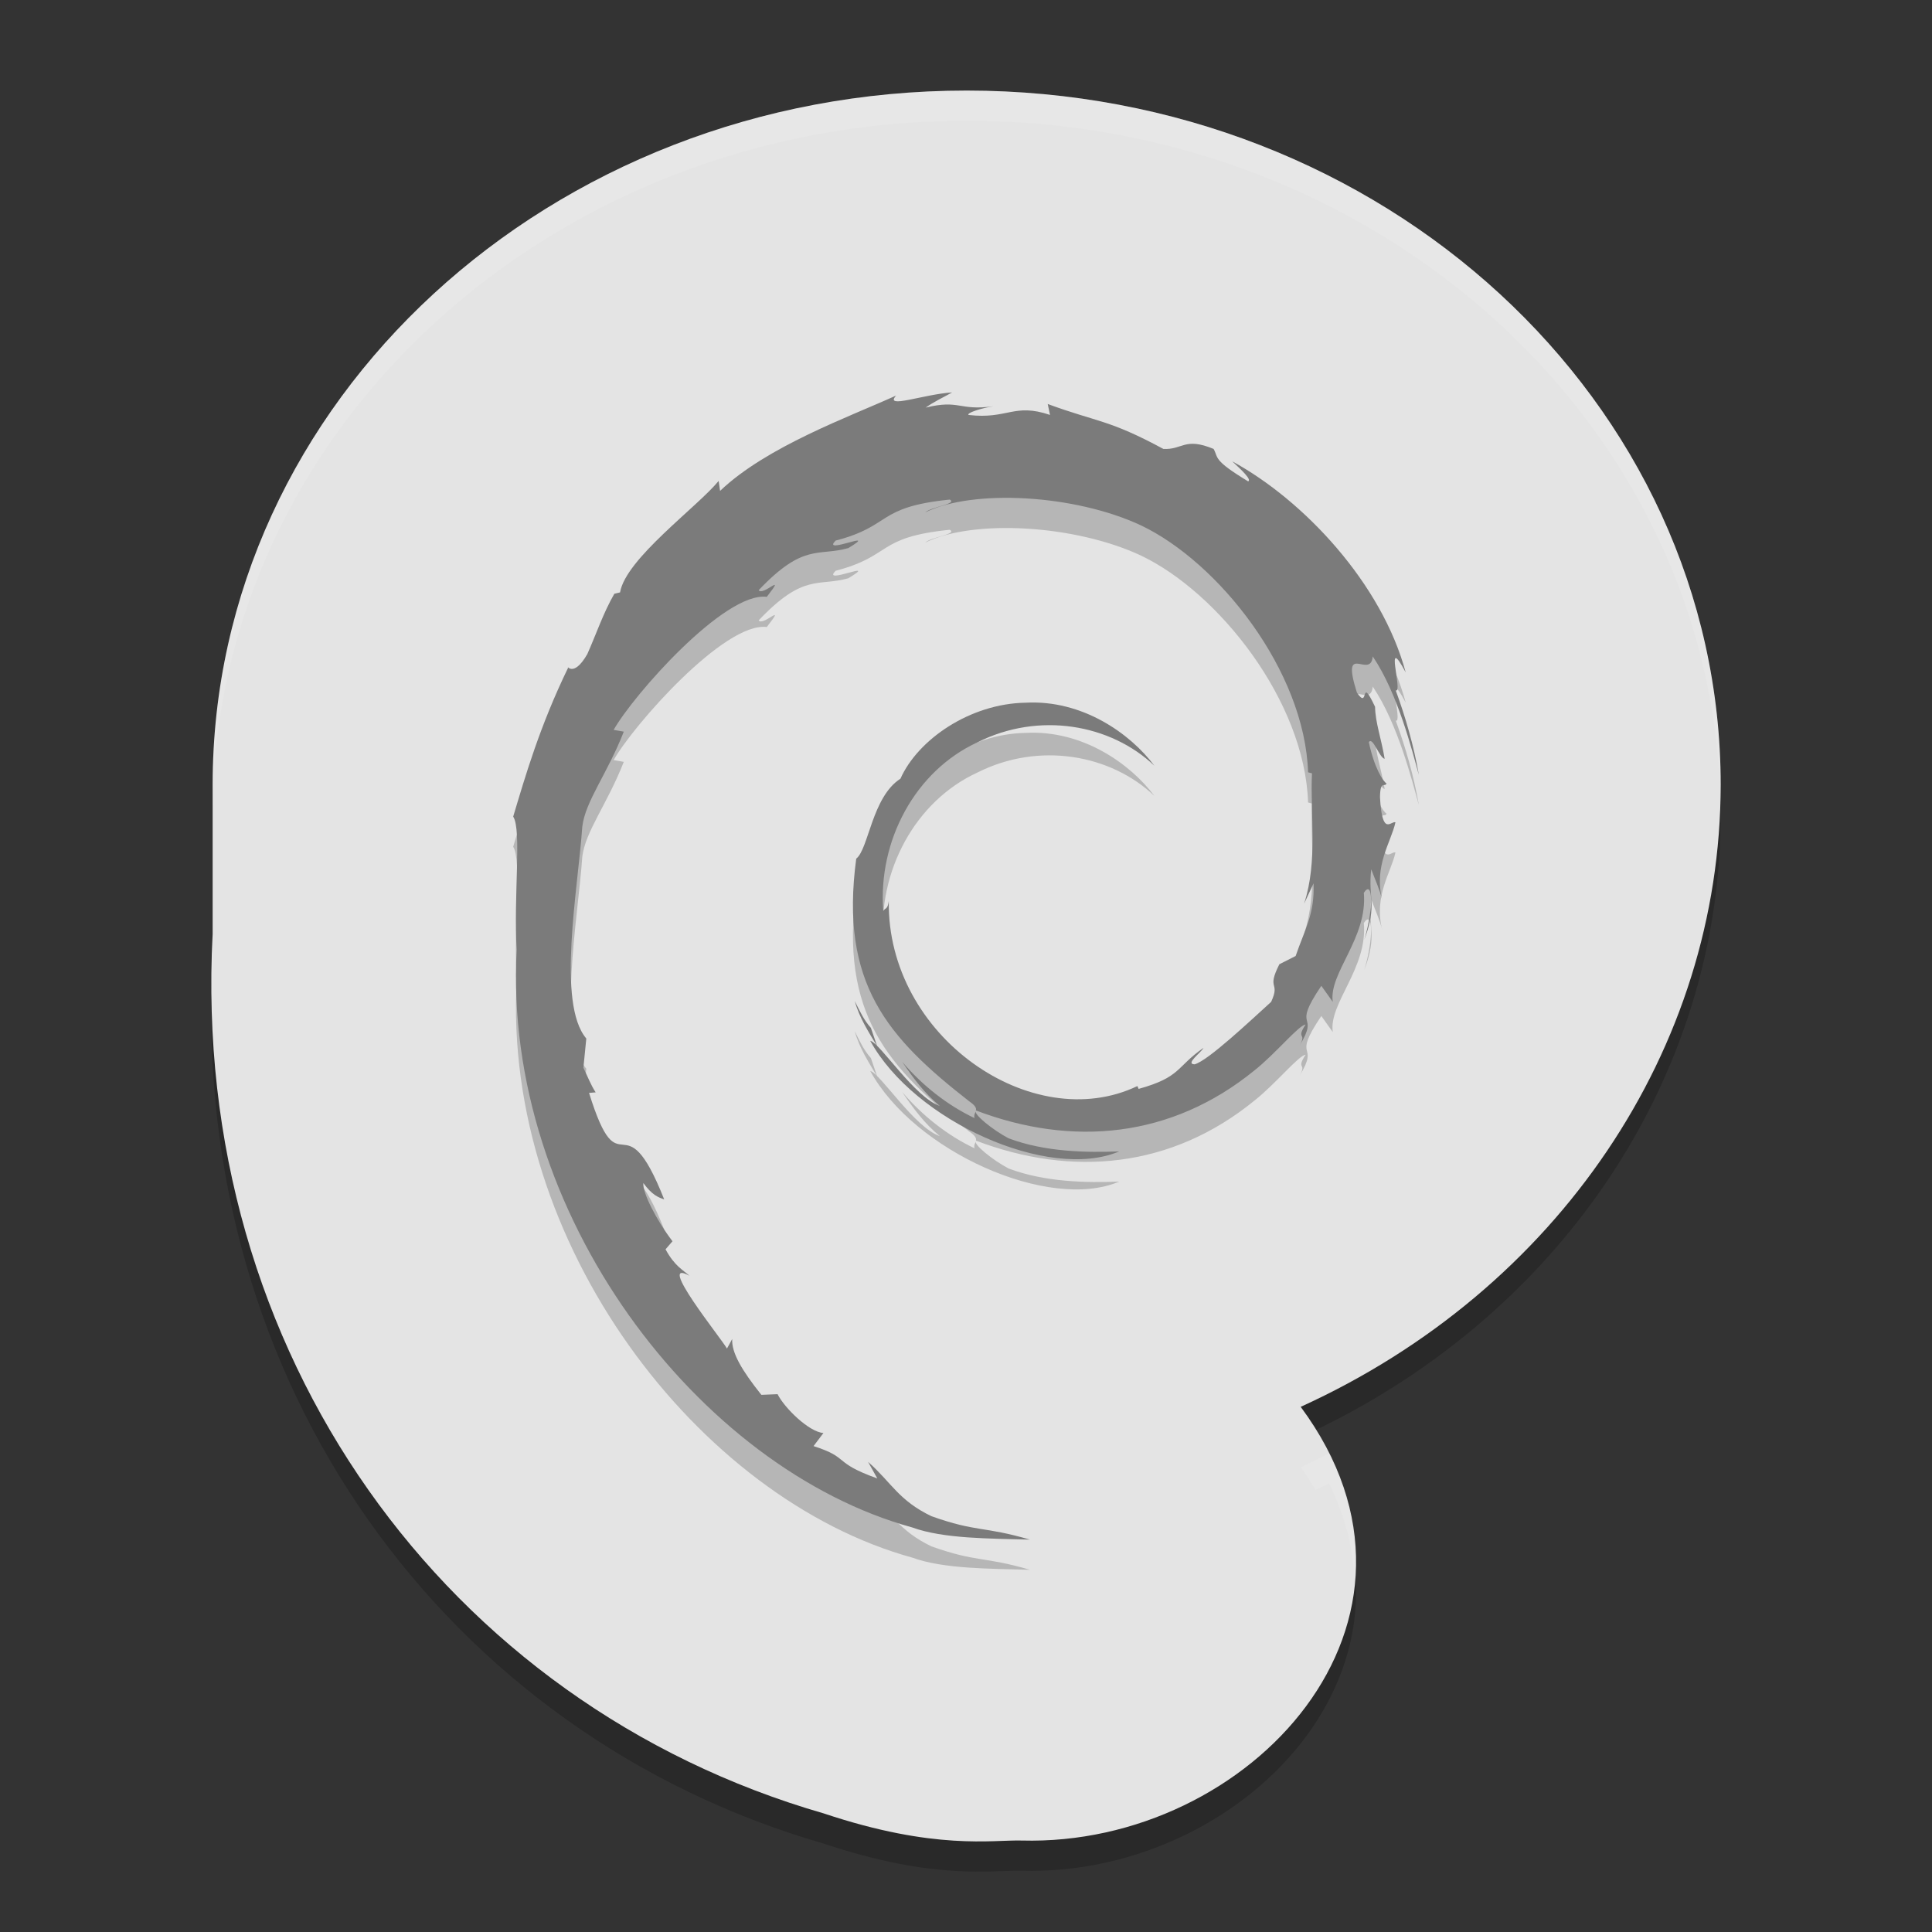 <svg xmlns="http://www.w3.org/2000/svg" width="64" height="64" version="1">
 <rect width="100%" height="100%" fill="#333333" stroke="none"/>
 <path style="opacity:0.2" d="m 32.022,4 c -13.795,0 -24.978,10.297 -24.978,22.999 v 4.945 C 6.314,45.809 14.779,57.463 27.288,61.072 c 3.687,1.233 5.586,0.871 6.557,0.898 7.54,0.207 14.499,-7.275 9.242,-14.367 C 51.602,43.73 56.994,35.745 57,26.999 57,14.297 45.817,4 32.022,4 Z"/>
 <path style="fill:#e4e4e4" d="m 32.022,3 c -13.795,0 -24.978,10.297 -24.978,22.999 v 4.945 C 6.314,44.809 14.779,56.463 27.288,60.072 c 3.687,1.233 5.586,0.871 6.557,0.898 7.54,0.207 14.499,-7.275 9.242,-14.367 C 51.602,42.73 56.994,34.745 57,25.999 57,13.297 45.817,3 32.022,3 Z"/>
 <path style="opacity:0.2" d="m 28.849,35.049 c -0.238,-0.261 -0.376,-0.575 -0.534,-0.889 0.15,0.55 0.458,1.022 0.744,1.503 l -0.21,-0.614 m 6.62e-4,0.001 c -0.237,-0.261 -0.376,-0.575 -0.534,-0.888 0.15,0.55 0.458,1.022 0.744,1.503 L 28.85,35.05 m 14.664,-4.786 c 0.038,1.025 -0.294,1.524 -0.594,2.405 l -0.539,0.273 c -0.441,0.872 0.044,0.553 -0.272,1.246 -0.689,0.623 -2.088,1.948 -2.535,2.069 -0.327,-0.007 0.221,-0.393 0.293,-0.544 -0.921,0.643 -0.739,0.966 -2.148,1.358 l -0.041,-0.094 c -3.474,1.664 -8.3,-1.633 -8.236,-6.13 -0.037,0.285 -0.105,0.214 -0.182,0.329 -0.179,-2.314 1.05,-4.637 3.123,-5.587 2.028,-1.021 4.406,-0.603 5.857,0.776 -0.797,-1.064 -2.386,-2.191 -4.267,-2.087 -1.844,0.031 -3.569,1.223 -4.144,2.517 -0.944,0.605 -1.054,2.333 -1.465,2.649 -0.554,4.142 1.041,5.931 3.741,8.037 0.424,0.291 0.119,0.336 0.176,0.557 -0.897,-0.427 -1.717,-1.072 -2.393,-1.862 0.359,0.533 0.745,1.052 1.245,1.46 -0.846,-0.291 -1.976,-2.085 -2.305,-2.158 1.457,2.656 5.913,4.658 8.247,3.664 -1.08,0.041 -2.452,0.022 -3.664,-0.434 -0.511,-0.267 -1.203,-0.819 -1.079,-0.922 3.184,1.21 6.473,0.916 9.228,-1.331 0.701,-0.556 1.467,-1.501 1.689,-1.514 -0.333,0.51 0.057,0.245 -0.199,0.696 0.697,-1.146 -0.304,-0.467 0.721,-1.98 l 0.379,0.531 c -0.142,-0.952 1.161,-2.107 1.029,-3.613 0.299,-0.46 0.333,0.496 0.016,1.554 0.44,-1.174 0.116,-1.363 0.229,-2.333 0.121,0.326 0.283,0.672 0.365,1.016 -0.287,-1.135 0.293,-1.911 0.437,-2.571 -0.143,-0.064 -0.442,0.502 -0.512,-0.839 0.011,-0.582 0.16,-0.305 0.217,-0.449 -0.112,-0.066 -0.407,-0.512 -0.586,-1.368 0.129,-0.202 0.347,0.522 0.524,0.551 -0.114,-0.68 -0.309,-1.199 -0.318,-1.722 -0.517,-1.099 -0.183,0.147 -0.602,-0.472 -0.55,-1.746 0.456,-0.405 0.525,-1.198 0.833,1.229 1.308,3.134 1.527,3.923 -0.167,-0.962 -0.436,-1.895 -0.765,-2.796 0.254,0.109 -0.408,-1.979 0.33,-0.596 -0.791,-2.947 -3.371,-5.701 -5.746,-6.994 0.291,0.27 0.658,0.61 0.527,0.663 -1.182,-0.715 -0.975,-0.772 -1.144,-1.074 -0.962,-0.398 -1.025,0.033 -1.663,9.87e-4 -1.814,-0.98 -2.163,-0.876 -3.832,-1.489 l 0.076,0.362 c -1.201,-0.407 -1.4,0.154 -2.698,8.5e-4 -0.079,-0.062 0.416,-0.227 0.824,-0.287 -1.162,0.156 -1.108,-0.233 -2.244,0.043 0.28,-0.2 0.577,-0.333 0.875,-0.502 -0.947,0.059 -2.262,0.561 -1.856,0.104 -1.545,0.702 -4.29,1.687 -5.83,3.157 L 23.806,16.931 c -0.706,0.862 -3.077,2.575 -3.266,3.692 l -0.189,0.045 C 19.984,21.3 19.746,22.017 19.455,22.668 c -0.48,0.833 -0.704,0.321 -0.636,0.452 -0.945,1.949 -1.415,3.586 -1.819,4.93 0.289,0.439 0.007,2.645 0.116,4.41 -0.474,8.719 6.013,17.184 13.103,19.138 1.039,0.379 2.584,0.365 3.899,0.403 -1.55,-0.452 -1.751,-0.239 -3.262,-0.775 -1.09,-0.523 -1.328,-1.119 -2.1,-1.801 l 0.306,0.55 c -1.514,-0.545 -0.88,-0.675 -2.112,-1.072 l 0.327,-0.433 c -0.488,-0.038 -1.297,-0.841 -1.519,-1.287 l -0.537,0.022 c -0.645,-0.809 -0.989,-1.393 -0.963,-1.846 l -0.173,0.315 c -0.196,-0.343 -2.373,-3.038 -1.244,-2.41 -0.21,-0.194 -0.489,-0.317 -0.791,-0.877 l 0.23,-0.267 c -0.543,-0.712 -1,-1.624 -0.965,-1.928 0.29,0.398 0.491,0.473 0.69,0.541 C 20.629,37.266 20.552,40.54 19.513,37.204 l 0.219,-0.018 c -0.168,-0.259 -0.271,-0.539 -0.406,-0.814 l 0.096,-0.97 c -0.987,-1.163 -0.276,-4.943 -0.133,-7.016 0.098,-0.843 0.824,-1.741 1.375,-3.149 l -0.336,-0.059 c 0.643,-1.141 3.671,-4.583 5.073,-4.407 0.679,-0.868 -0.135,-0.003 -0.268,-0.222 1.493,-1.572 1.962,-1.11 2.969,-1.393 1.085,-0.656 -0.932,0.256 -0.417,-0.25 1.878,-0.488 1.33,-1.109 3.779,-1.357 0.259,0.149 -0.599,0.231 -0.814,0.425 1.564,-0.779 4.95,-0.601 7.15,0.432 2.551,1.214 5.419,4.802 5.532,8.177 l 0.129,0.035 c -0.065,1.342 0.202,2.894 -0.261,4.319 l 0.313,-0.675"/>
 <path style="fill:#7b7b7b" d="m 28.849,34.049 c -0.238,-0.261 -0.376,-0.575 -0.534,-0.889 0.15,0.55 0.458,1.022 0.744,1.503 l -0.21,-0.614 m 6.62e-4,0.001 c -0.237,-0.261 -0.376,-0.575 -0.534,-0.888 0.15,0.55 0.458,1.022 0.744,1.503 l -0.21,-0.615 m 14.664,-4.786 c 0.038,1.025 -0.294,1.524 -0.594,2.405 l -0.539,0.273 c -0.441,0.872 0.044,0.553 -0.272,1.246 -0.689,0.623 -2.088,1.948 -2.535,2.069 -0.327,-0.007 0.221,-0.393 0.293,-0.544 -0.921,0.643 -0.739,0.966 -2.148,1.358 l -0.041,-0.094 c -3.474,1.664 -8.3,-1.633 -8.236,-6.13 -0.037,0.285 -0.105,0.214 -0.182,0.329 -0.179,-2.314 1.05,-4.637 3.123,-5.587 2.028,-1.021 4.406,-0.603 5.857,0.776 -0.797,-1.064 -2.386,-2.191 -4.267,-2.087 -1.844,0.031 -3.569,1.223 -4.144,2.517 -0.944,0.605 -1.054,2.333 -1.465,2.649 -0.554,4.142 1.041,5.931 3.741,8.037 0.424,0.291 0.119,0.336 0.176,0.557 -0.897,-0.427 -1.717,-1.072 -2.393,-1.862 0.359,0.533 0.745,1.052 1.245,1.46 -0.846,-0.291 -1.976,-2.085 -2.305,-2.158 1.457,2.656 5.913,4.658 8.247,3.664 -1.08,0.041 -2.452,0.022 -3.664,-0.434 -0.511,-0.267 -1.203,-0.819 -1.079,-0.922 3.184,1.21 6.473,0.916 9.228,-1.331 0.701,-0.556 1.467,-1.501 1.689,-1.514 -0.333,0.51 0.057,0.245 -0.199,0.696 0.697,-1.146 -0.304,-0.467 0.721,-1.98 l 0.379,0.531 c -0.142,-0.952 1.161,-2.107 1.029,-3.613 0.299,-0.46 0.333,0.496 0.016,1.554 0.44,-1.174 0.116,-1.363 0.229,-2.333 0.121,0.326 0.283,0.672 0.365,1.016 -0.287,-1.135 0.293,-1.911 0.437,-2.571 -0.143,-0.064 -0.442,0.502 -0.512,-0.839 0.011,-0.582 0.16,-0.305 0.217,-0.449 -0.112,-0.066 -0.407,-0.512 -0.586,-1.368 0.129,-0.202 0.347,0.522 0.524,0.551 -0.114,-0.68 -0.309,-1.199 -0.318,-1.722 -0.517,-1.099 -0.183,0.147 -0.602,-0.472 -0.55,-1.746 0.456,-0.405 0.525,-1.198 0.833,1.229 1.308,3.134 1.527,3.923 -0.167,-0.962 -0.436,-1.895 -0.765,-2.796 0.254,0.109 -0.408,-1.979 0.33,-0.596 C 45.774,19.329 43.194,16.575 40.819,15.282 c 0.291,0.27 0.658,0.61 0.527,0.663 -1.182,-0.715 -0.975,-0.772 -1.144,-1.074 -0.962,-0.398 -1.025,0.033 -1.663,9.87e-4 -1.814,-0.98 -2.163,-0.876 -3.832,-1.489 l 0.076,0.362 c -1.201,-0.407 -1.4,0.154 -2.698,8.5e-4 -0.079,-0.062 0.416,-0.227 0.824,-0.287 -1.162,0.156 -1.108,-0.233 -2.244,0.043 0.28,-0.2 0.577,-0.333 0.875,-0.502 -0.947,0.059 -2.262,0.561 -1.856,0.104 -1.545,0.702 -4.29,1.687 -5.83,3.157 l -0.048,-0.329 c -0.706,0.862 -3.077,2.575 -3.266,3.692 l -0.189,0.045 c -0.367,0.633 -0.605,1.35 -0.896,2 -0.48,0.833 -0.704,0.321 -0.636,0.452 -0.945,1.949 -1.415,3.586 -1.819,4.93 0.289,0.439 0.007,2.645 0.116,4.41 -0.474,8.719 6.013,17.184 13.103,19.138 1.039,0.379 2.584,0.365 3.899,0.403 -1.55,-0.452 -1.751,-0.239 -3.262,-0.775 -1.09,-0.523 -1.328,-1.119 -2.1,-1.801 l 0.306,0.55 c -1.514,-0.545 -0.88,-0.675 -2.112,-1.072 l 0.327,-0.433 c -0.488,-0.038 -1.297,-0.841 -1.519,-1.287 l -0.537,0.022 C 24.574,45.394 24.23,44.81 24.255,44.357 l -0.173,0.315 c -0.196,-0.343 -2.373,-3.038 -1.244,-2.41 -0.21,-0.194 -0.489,-0.317 -0.791,-0.877 l 0.23,-0.267 c -0.543,-0.712 -1,-1.624 -0.965,-1.928 0.29,0.398 0.491,0.473 0.69,0.541 C 20.629,36.266 20.552,39.54 19.513,36.204 l 0.219,-0.018 c -0.168,-0.259 -0.271,-0.539 -0.406,-0.814 l 0.096,-0.97 c -0.987,-1.163 -0.276,-4.943 -0.133,-7.016 0.098,-0.843 0.824,-1.741 1.375,-3.149 l -0.336,-0.059 c 0.643,-1.141 3.671,-4.583 5.073,-4.407 0.679,-0.868 -0.135,-0.003 -0.268,-0.222 1.493,-1.572 1.962,-1.11 2.969,-1.393 1.085,-0.656 -0.932,0.256 -0.417,-0.25 1.878,-0.488 1.33,-1.109 3.779,-1.357 0.259,0.149 -0.599,0.231 -0.814,0.425 1.564,-0.779 4.95,-0.601 7.15,0.432 2.551,1.214 5.419,4.802 5.532,8.177 l 0.129,0.035 c -0.065,1.342 0.202,2.894 -0.261,4.319 l 0.313,-0.675"/>
 <path style="opacity:0.1;fill:#ffffff" d="M 32.023 3 C 18.228 3 7.043 13.298 7.043 26 L 7.043 27 C 7.043 14.298 18.228 4 32.023 4 C 45.604 4 56.645 13.982 56.984 26.412 C 56.989 26.275 57 26.138 57 26 C 57 13.298 45.818 3 32.023 3 z M 7.043 30.945 C 7.007 31.627 7.005 32.3 7.016 32.969 C 7.021 32.629 7.025 32.289 7.043 31.945 L 7.043 30.945 z M 44.023 48.141 C 43.712 48.298 43.406 48.46 43.086 48.605 C 43.272 48.856 43.426 49.108 43.582 49.359 C 43.728 49.285 43.877 49.215 44.023 49.141 C 44.542 50.178 44.797 51.206 44.865 52.209 C 44.952 50.898 44.717 49.526 44.023 48.141 z"/>
</svg>
